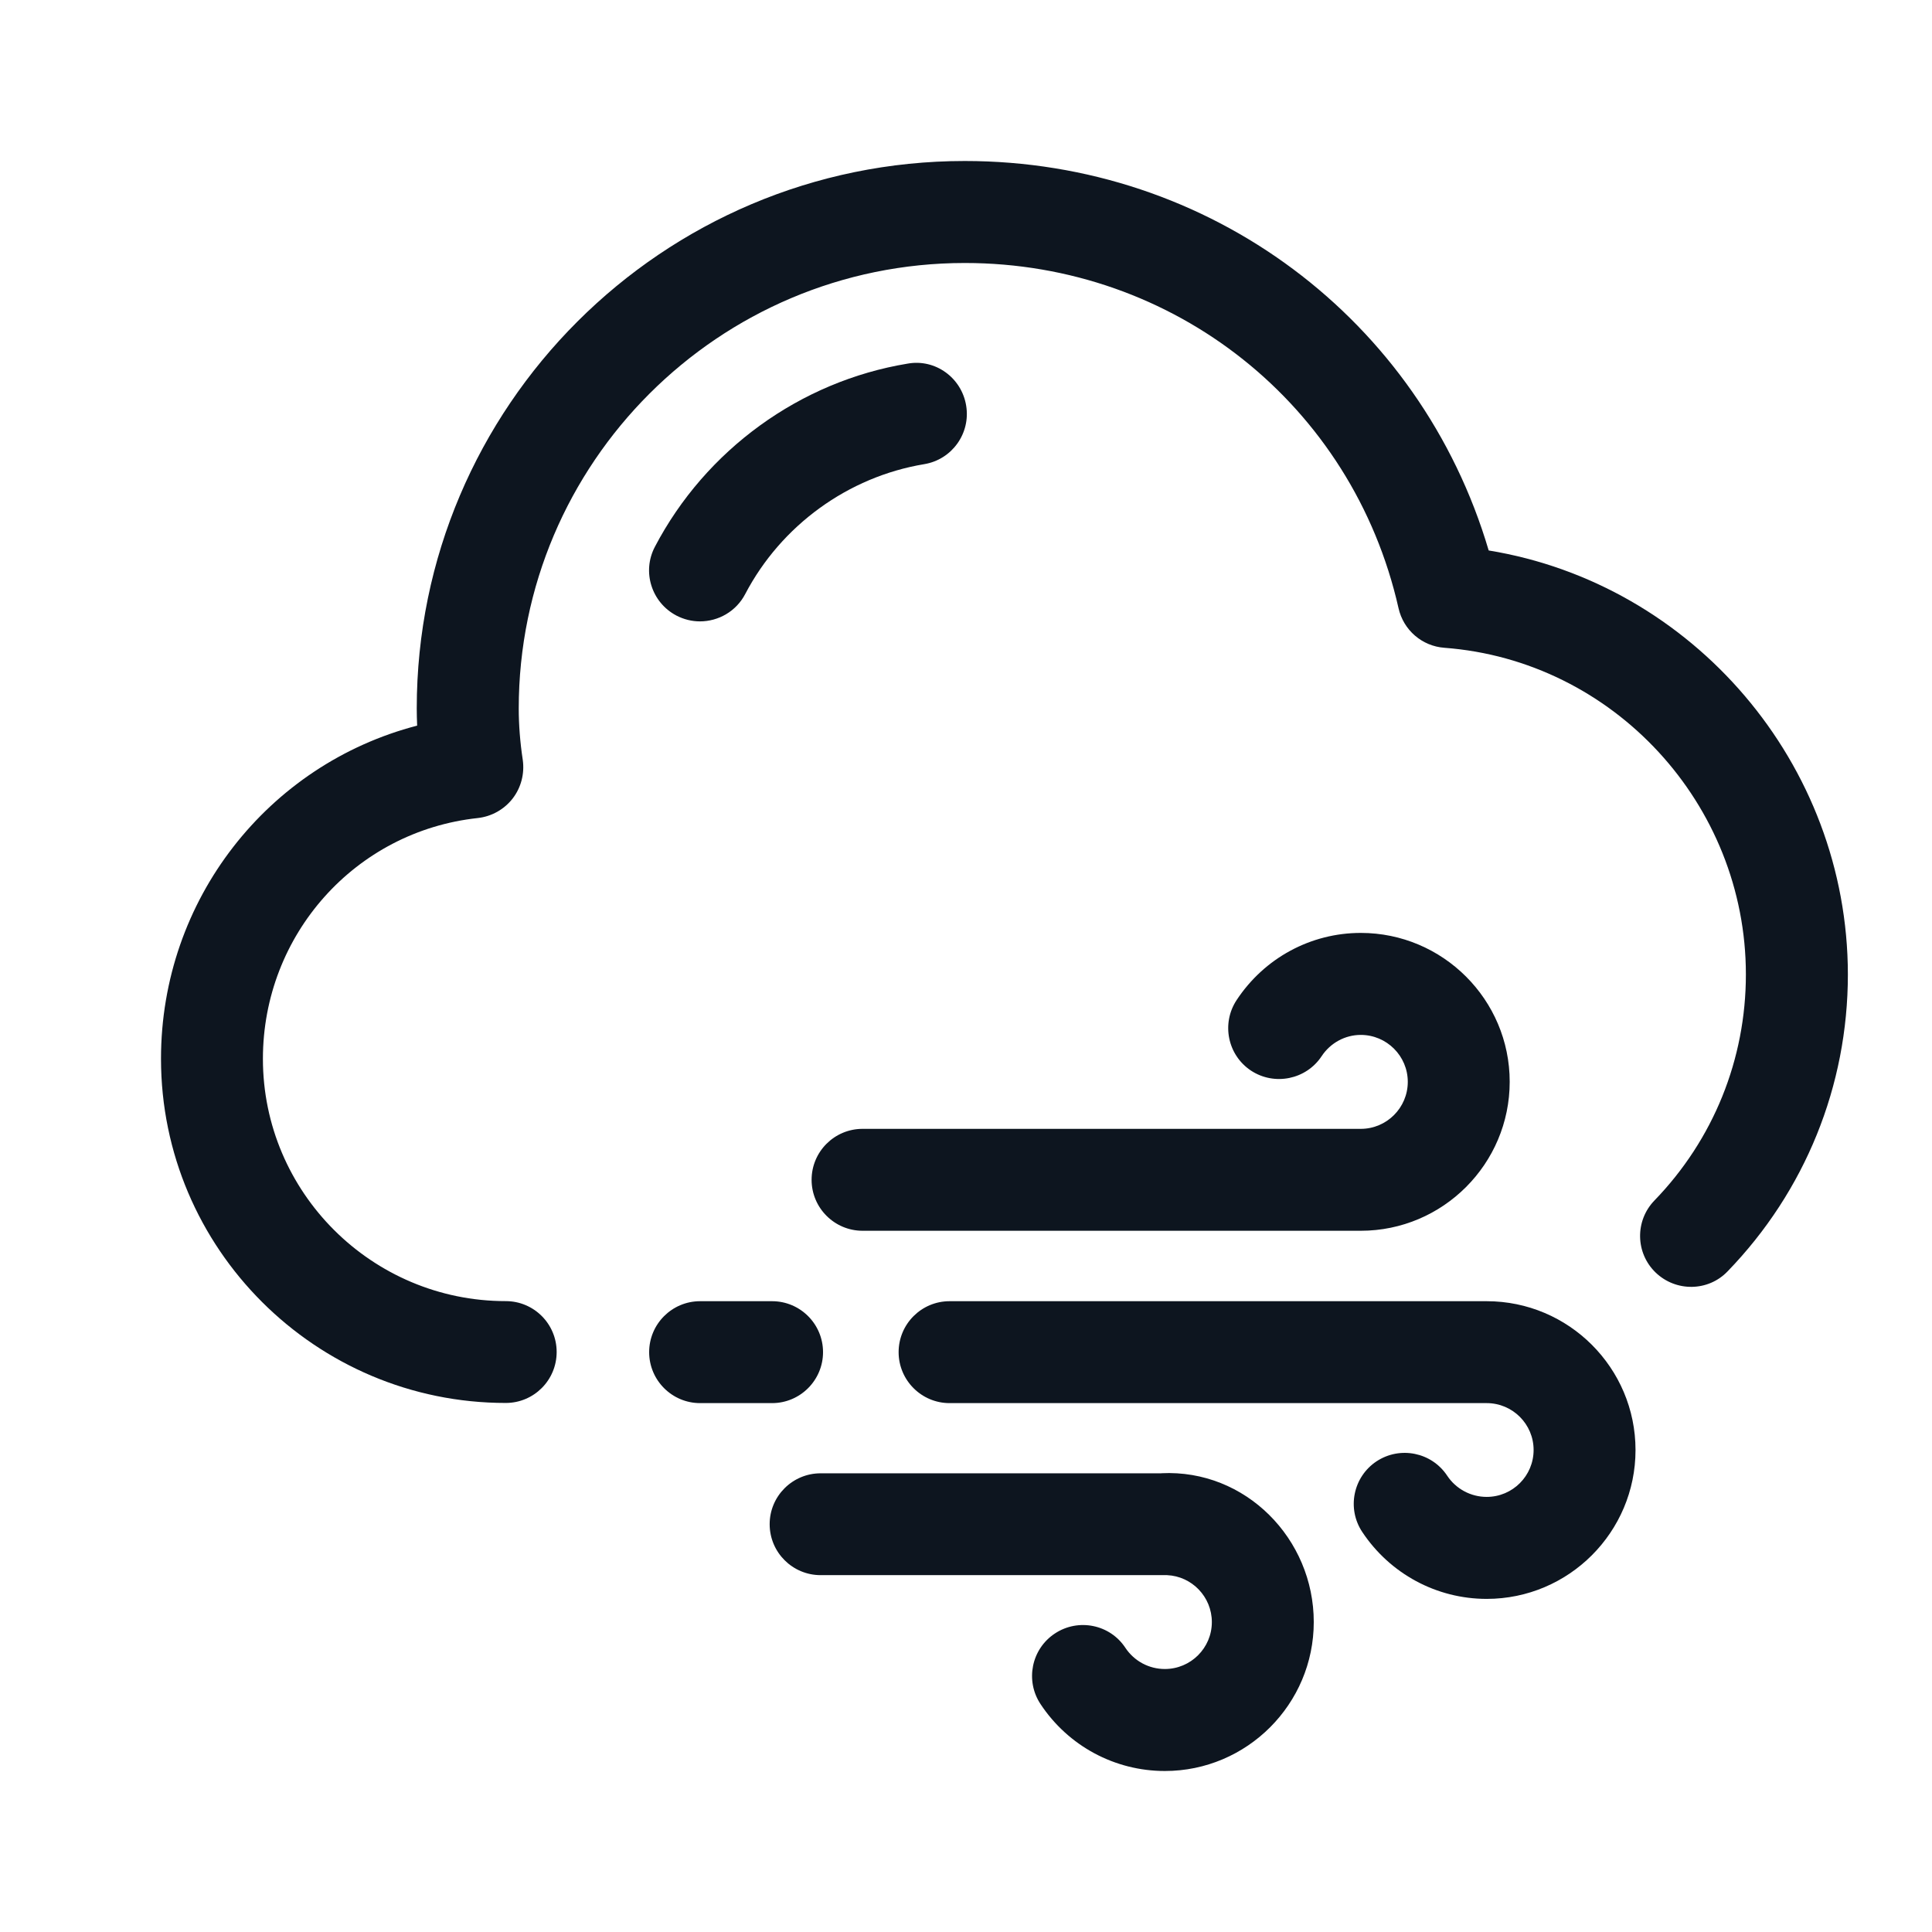 <svg width="24" height="24" viewBox="0 0 24 24" fill="none" xmlns="http://www.w3.org/2000/svg">
<path d="M18.493 6.838C17.645 3.968 15.03 2 11.985 2C8.231 2 5.177 5.051 5.177 8.8C5.177 8.871 5.179 8.942 5.182 9.014C3.33 9.495 2 11.176 2 13.152C2 15.51 3.921 17.428 6.283 17.428C6.632 17.428 6.915 17.145 6.915 16.795C6.915 16.446 6.632 16.163 6.283 16.163C4.619 16.163 3.266 14.812 3.266 13.153C3.266 11.612 4.414 10.326 5.935 10.162C6.106 10.143 6.262 10.056 6.368 9.92C6.473 9.784 6.518 9.611 6.494 9.44C6.46 9.216 6.444 9.001 6.444 8.801C6.444 5.749 8.93 3.267 11.985 3.267C14.587 3.267 16.803 5.031 17.373 7.555C17.434 7.827 17.665 8.027 17.943 8.047C20.043 8.205 21.688 9.988 21.688 12.105C21.688 13.158 21.285 14.156 20.552 14.913C20.309 15.164 20.315 15.565 20.567 15.808C20.819 16.05 21.22 16.045 21.461 15.793C22.424 14.798 22.955 13.488 22.955 12.105C22.953 9.484 21.028 7.253 18.493 6.838L18.493 6.838Z" fill="#0D151F"/>
<path d="M11.275 4.517C9.939 4.737 8.766 5.588 8.135 6.793C7.973 7.102 8.093 7.484 8.403 7.647C8.496 7.695 8.596 7.719 8.695 7.719C8.923 7.719 9.144 7.596 9.257 7.38C9.704 6.526 10.536 5.923 11.481 5.766C11.826 5.709 12.059 5.383 12.002 5.039C11.946 4.693 11.619 4.455 11.275 4.517Z" fill="#0D151F"/>
<path d="M16.904 14.023H10.715C10.366 14.023 10.082 14.306 10.082 14.656C10.082 15.005 10.366 15.289 10.715 15.289H16.904C17.924 15.289 18.754 14.458 18.754 13.438C18.754 12.419 17.924 11.589 16.904 11.589C16.283 11.589 15.706 11.901 15.362 12.423C15.17 12.714 15.249 13.107 15.541 13.3C15.832 13.491 16.226 13.411 16.418 13.12C16.527 12.955 16.71 12.856 16.904 12.856C17.226 12.856 17.488 13.118 17.488 13.439C17.488 13.761 17.226 14.023 16.904 14.023H16.904Z" fill="#0D151F"/>
<path d="M14.429 18.302H10.194C9.845 18.302 9.561 18.585 9.561 18.934C9.561 19.284 9.845 19.567 10.194 19.567H14.469C14.478 19.567 14.488 19.567 14.498 19.567C14.807 19.581 15.054 19.837 15.054 20.15C15.054 20.472 14.792 20.733 14.47 20.733C14.273 20.733 14.09 20.635 13.98 20.47C13.789 20.179 13.396 20.099 13.104 20.292C12.812 20.485 12.733 20.878 12.926 21.169C13.27 21.689 13.848 22 14.47 22C15.49 22 16.32 21.169 16.32 20.15C16.321 19.116 15.473 18.25 14.428 18.301L14.429 18.302Z" fill="#0D151F"/>
<path d="M10.224 16.797C10.224 16.447 9.94 16.164 9.591 16.164H8.697C8.348 16.164 8.064 16.447 8.064 16.797C8.064 17.146 8.348 17.43 8.697 17.43H9.591C9.94 17.43 10.224 17.146 10.224 16.797Z" fill="#0D151F"/>
<path d="M18.468 16.164H11.796C11.447 16.164 11.163 16.447 11.163 16.797C11.163 17.146 11.447 17.43 11.796 17.43H18.468C18.79 17.43 19.051 17.691 19.051 18.012C19.051 18.334 18.79 18.595 18.468 18.595C18.271 18.595 18.086 18.496 17.977 18.331C17.784 18.04 17.392 17.961 17.1 18.153C16.809 18.346 16.729 18.739 16.922 19.03C17.267 19.55 17.845 19.862 18.468 19.862C19.488 19.862 20.317 19.032 20.317 18.013C20.317 16.993 19.488 16.164 18.468 16.164Z" fill="#0D151F"/>
</svg>
